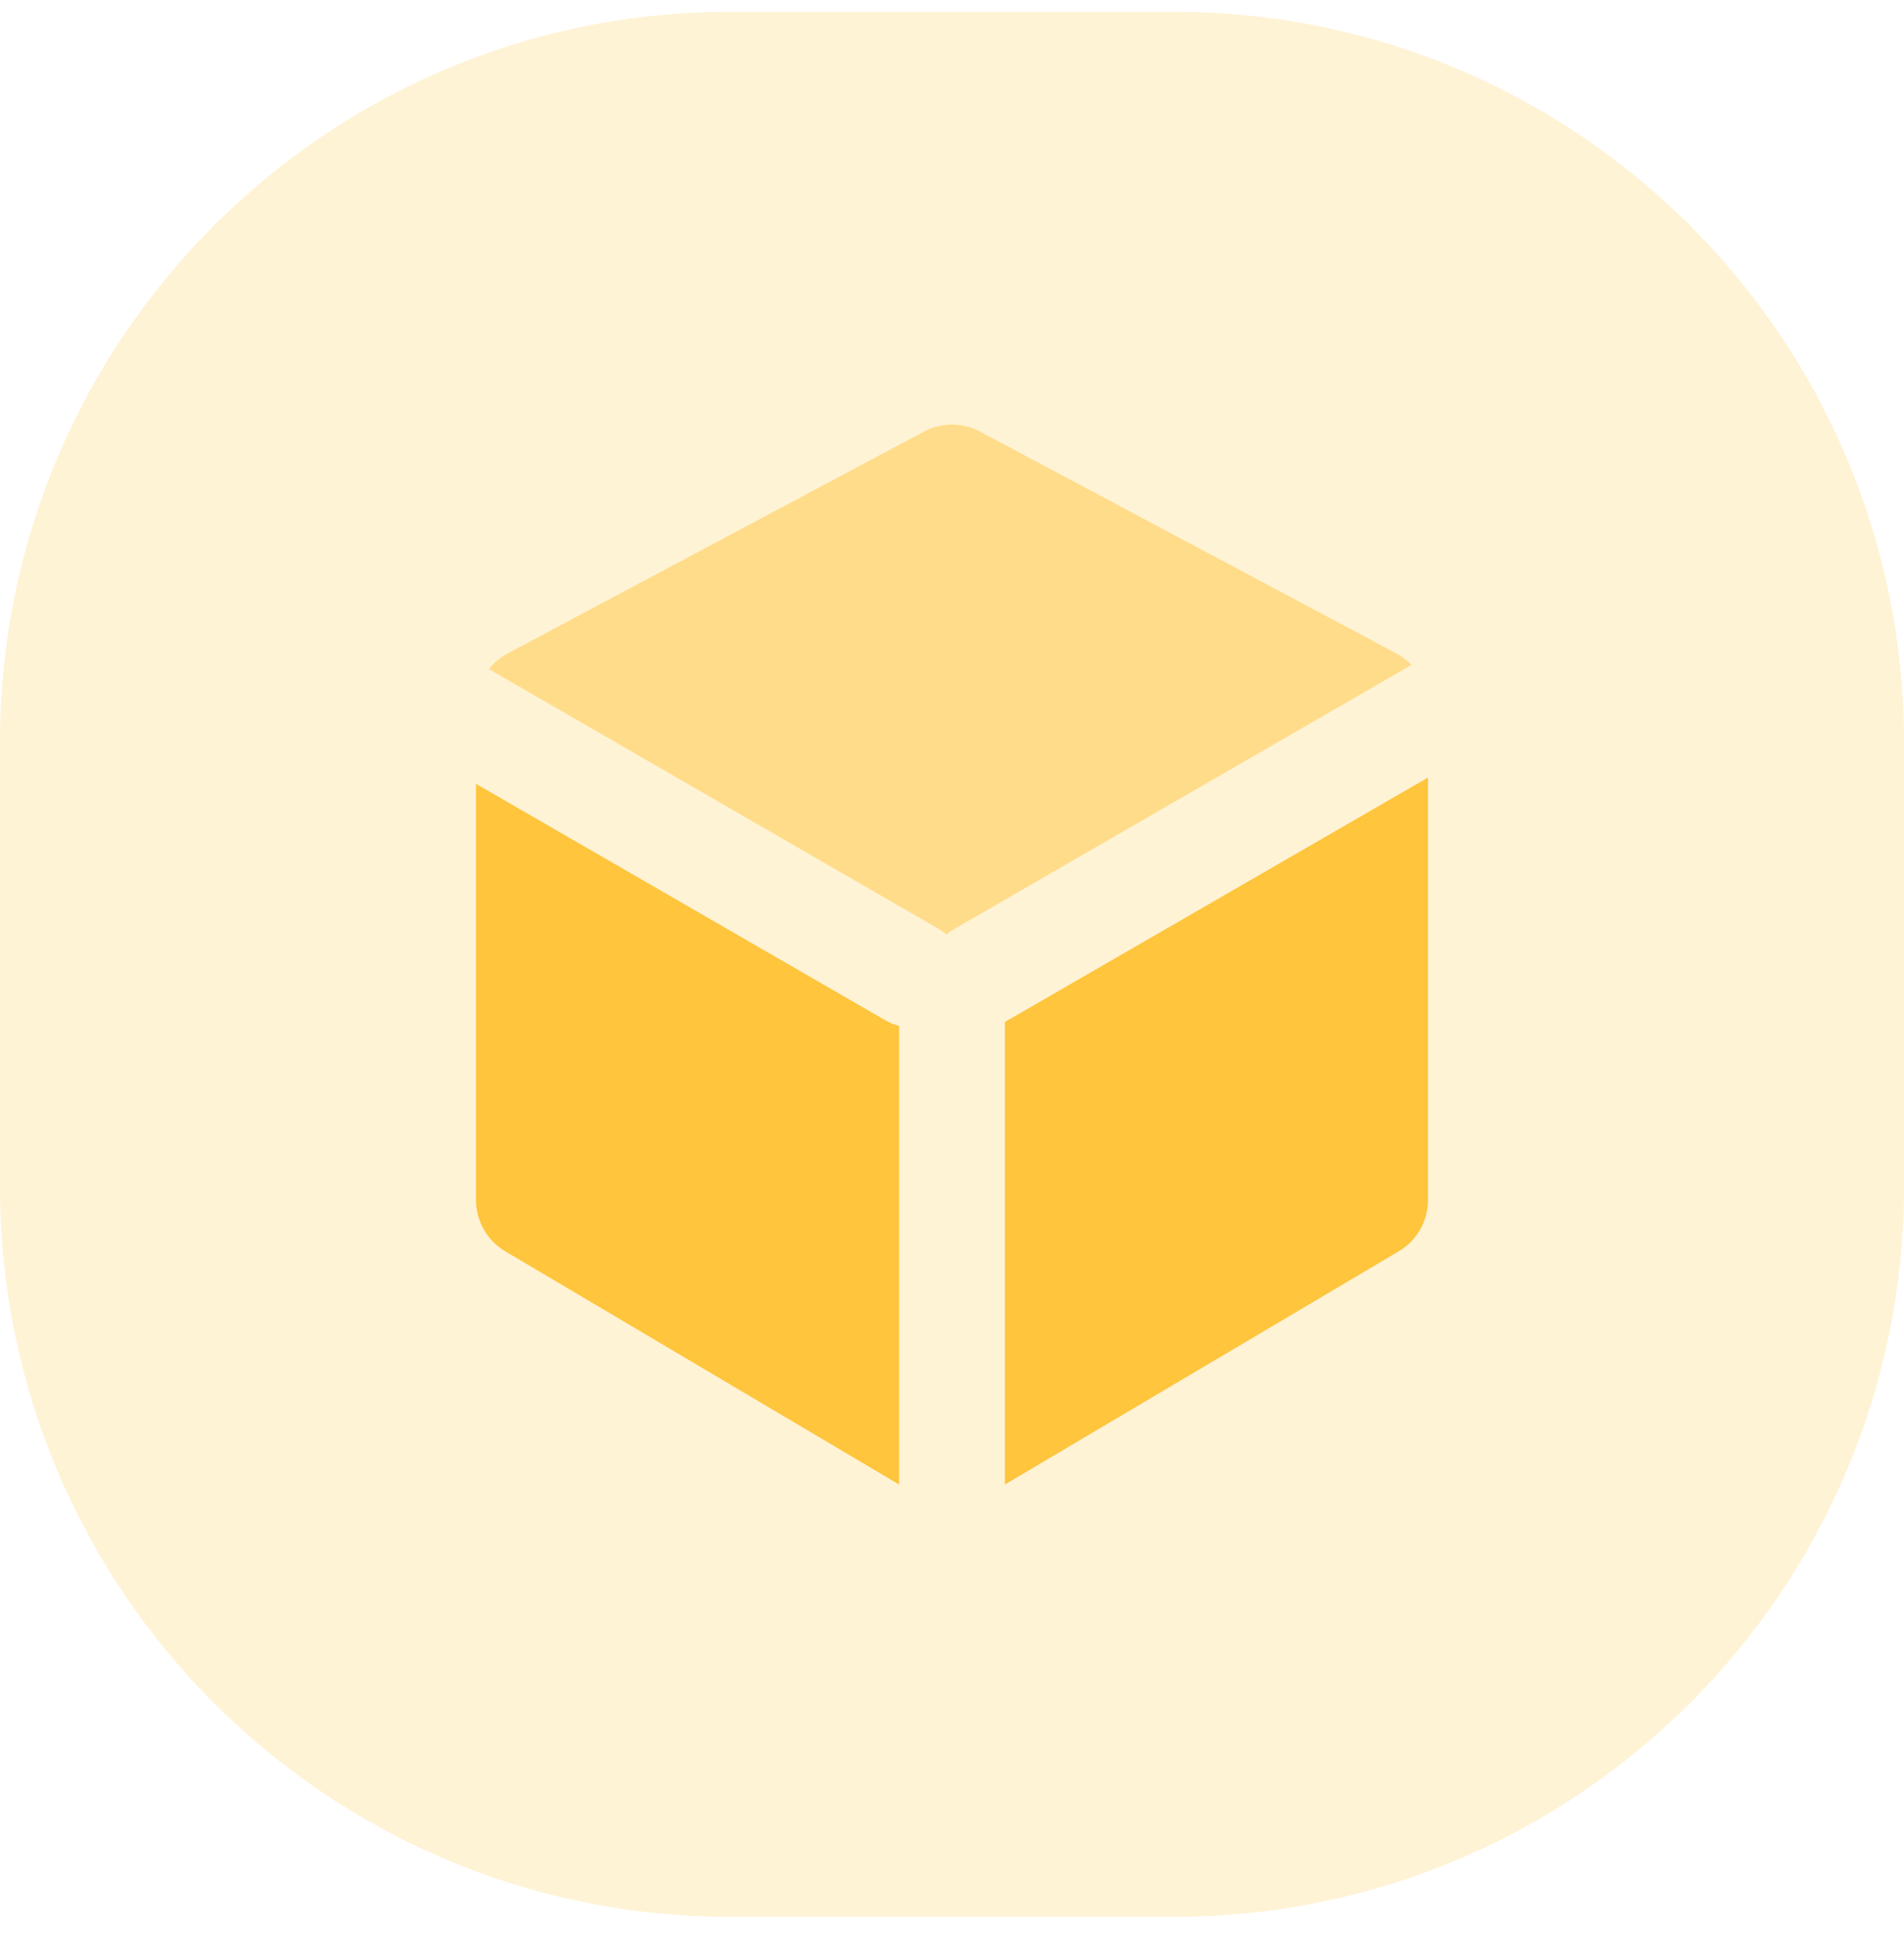 <svg width="60" height="61" viewBox="0 0 60 61" fill="none" xmlns="http://www.w3.org/2000/svg">
<path opacity="0.21" fill-rule="evenodd" clip-rule="evenodd" d="M0 30.372V37.372C0 50.075 10.297 60.372 23 60.372H30H37C49.703 60.372 60 50.075 60 37.372V30.372V23.372C60 10.669 49.703 0.372 37 0.372H30H23C10.297 0.372 0 10.669 0 23.372V30.372Z" fill="#FEC53D"/>
<path fill-rule="evenodd" clip-rule="evenodd" d="M15 24.688L27.901 32.136C28.039 32.217 28.185 32.275 28.333 32.311V46.757L15.92 39.41C15.35 39.073 15 38.459 15 37.797V24.688ZM45 24.49V37.797C45 38.459 44.65 39.073 44.08 39.41L31.667 46.757V32.185C31.697 32.17 31.727 32.154 31.757 32.136L45 24.49Z" fill="#FEC53D"/>
<path opacity="0.499" fill-rule="evenodd" clip-rule="evenodd" d="M15.405 21.073C15.563 20.875 15.762 20.706 15.994 20.583L29.119 13.592C29.67 13.299 30.331 13.299 30.881 13.592L44.007 20.583C44.185 20.678 44.344 20.8 44.48 20.942L30.09 29.25C29.995 29.305 29.908 29.367 29.829 29.436C29.749 29.367 29.662 29.305 29.567 29.25L15.405 21.073Z" fill="#FEC53D"/>
</svg>
